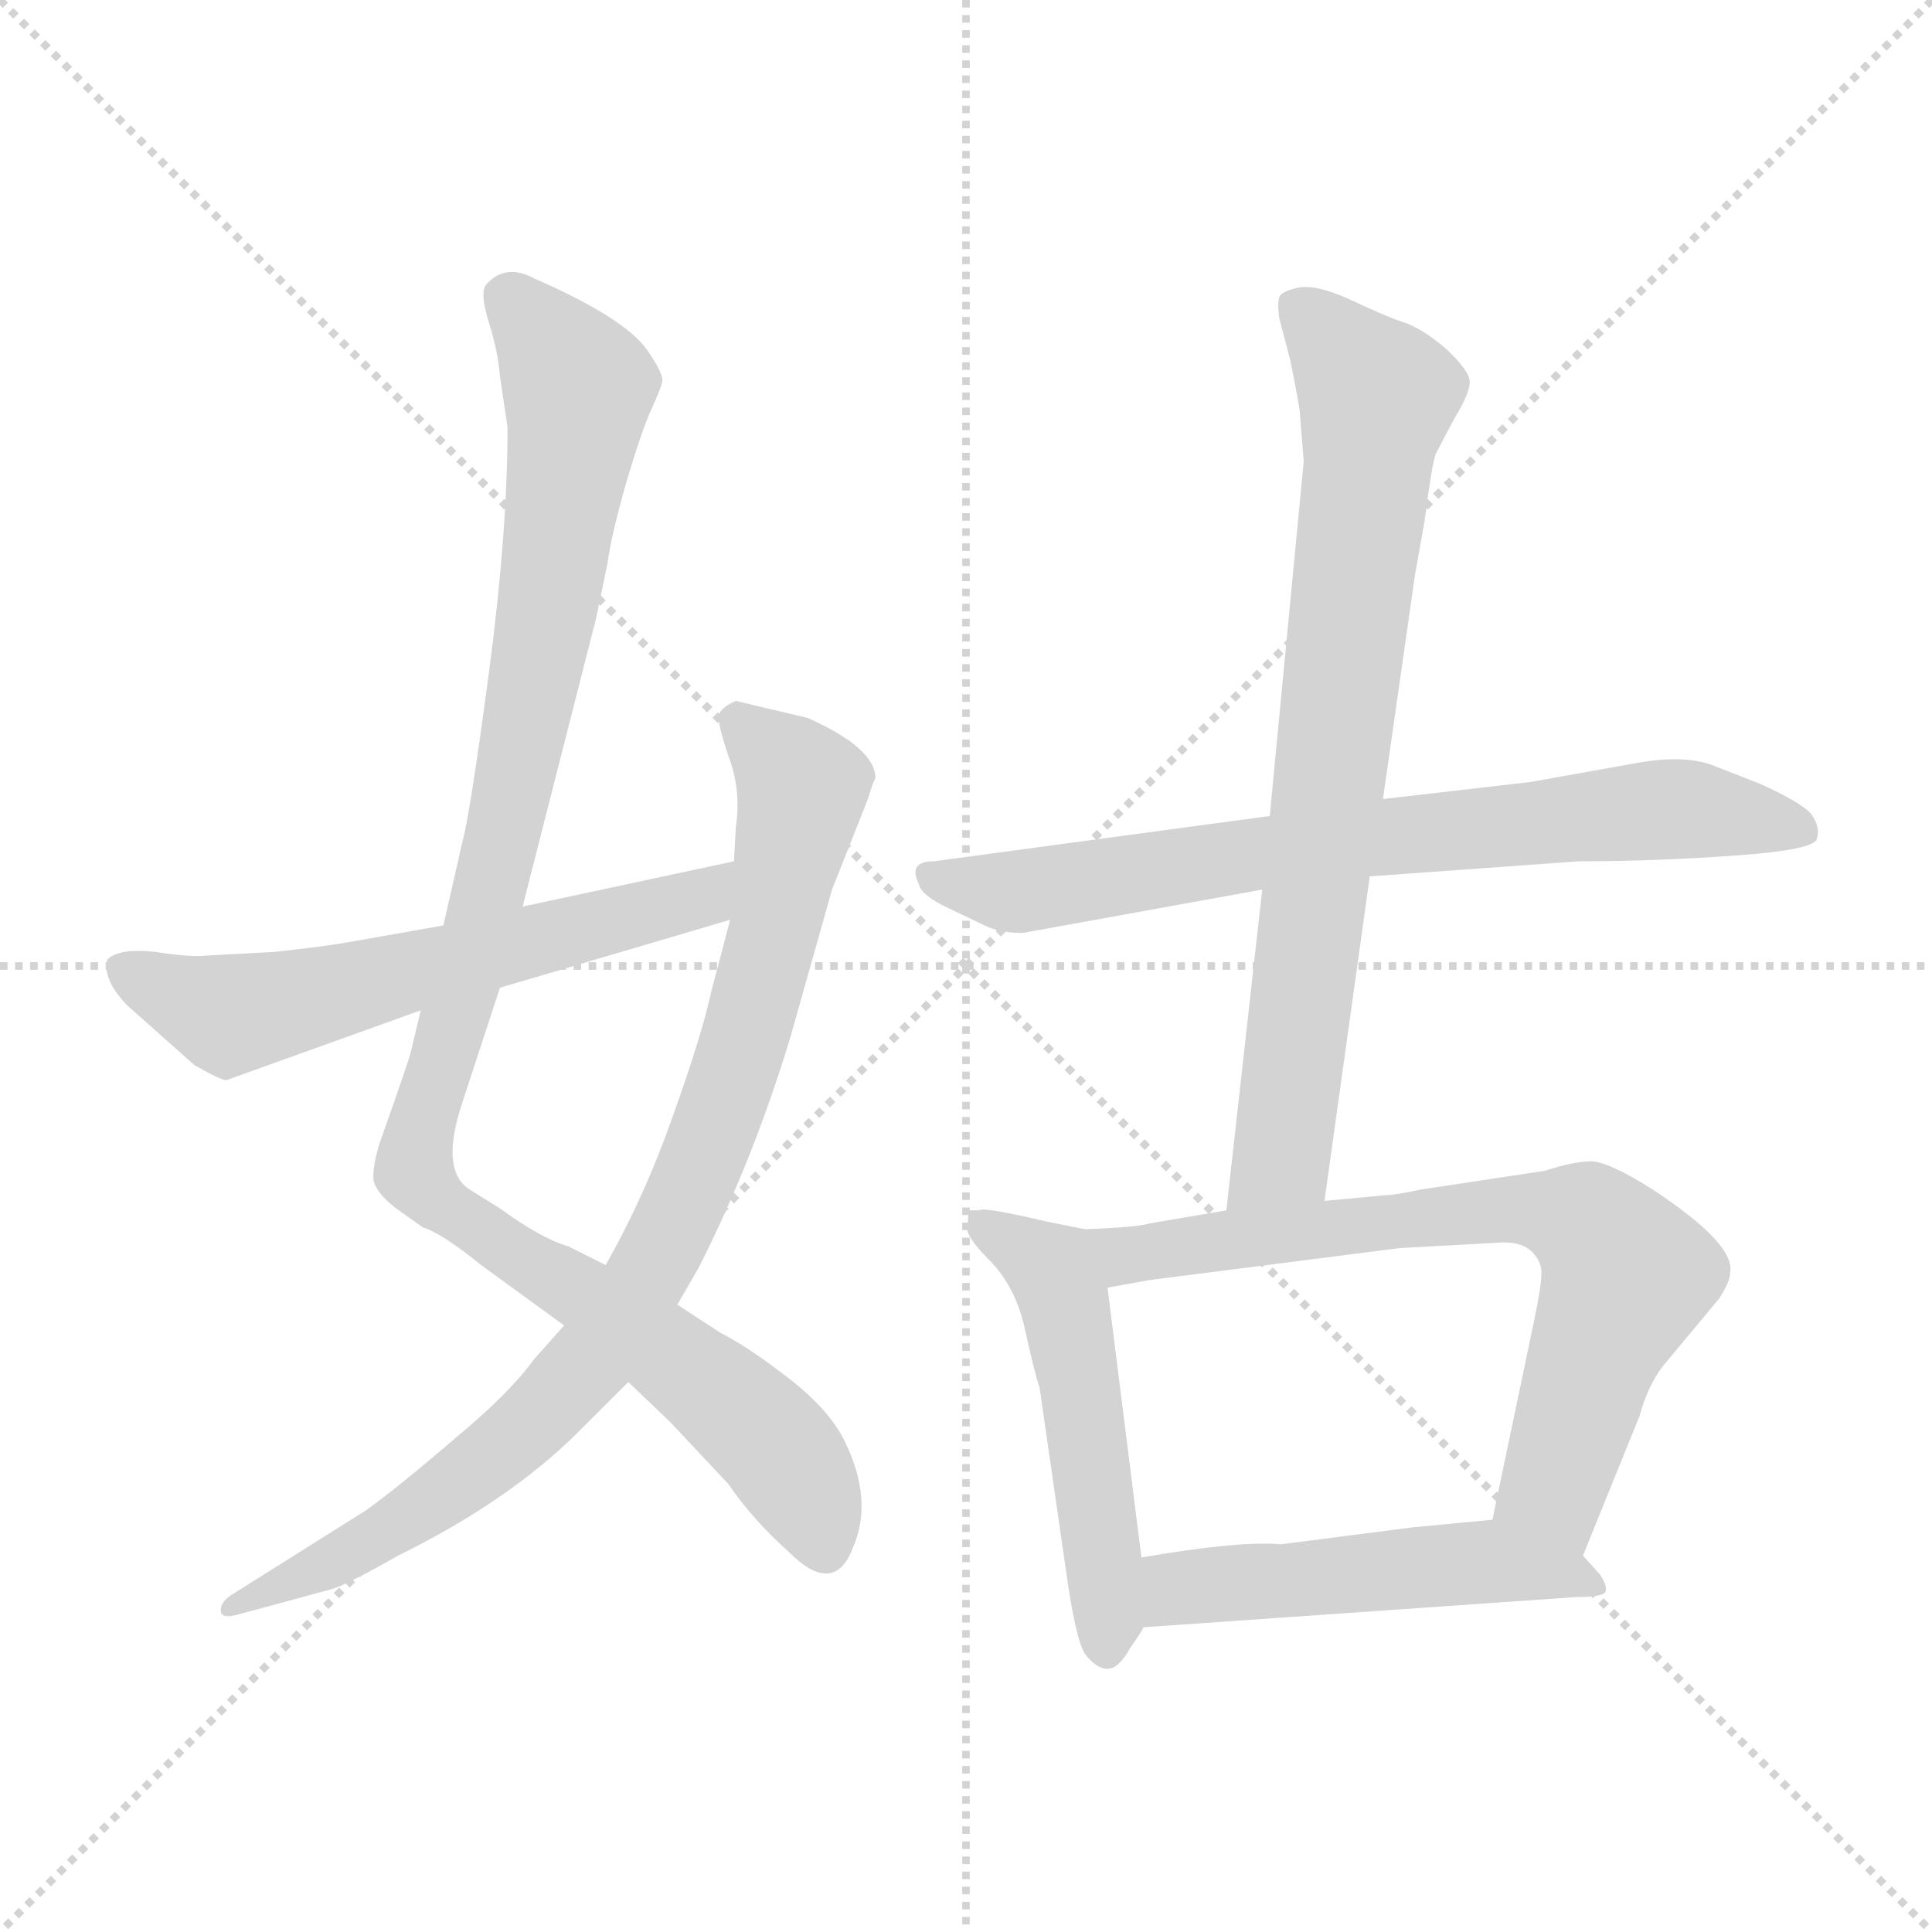 <svg xmlns="http://www.w3.org/2000/svg" version="1.1" viewBox="0 0 1024 1024">
  <g stroke="lightgray" stroke-dasharray="1,1" stroke-width="1" transform="scale(4, 4)">
    <line x1="0" y1="0" x2="256" y2="256" />
    <line x1="256" y1="0" x2="0" y2="256" />
    <line x1="128" y1="0" x2="128" y2="256" />
    <line x1="0" y1="128" x2="256" y2="128" />
  </g>
  <g transform="scale(1.0, -1.0) translate(0.0, -802.50)">
    <style type="text/css">
      
        @keyframes keyframes0 {
          from {
            stroke: blue;
            stroke-dashoffset: 1042;
            stroke-width: 128;
          }
          77% {
            animation-timing-function: step-end;
            stroke: blue;
            stroke-dashoffset: 0;
            stroke-width: 128;
          }
          to {
            stroke: black;
            stroke-width: 1024;
          }
        }
        #make-me-a-hanzi-animation-0 {
          animation: keyframes0 1.098s both;
          animation-delay: 0s;
          animation-timing-function: linear;
        }
      
        @keyframes keyframes1 {
          from {
            stroke: blue;
            stroke-dashoffset: 865;
            stroke-width: 128;
          }
          74% {
            animation-timing-function: step-end;
            stroke: blue;
            stroke-dashoffset: 0;
            stroke-width: 128;
          }
          to {
            stroke: black;
            stroke-width: 1024;
          }
        }
        #make-me-a-hanzi-animation-1 {
          animation: keyframes1 0.954s both;
          animation-delay: 1.098s;
          animation-timing-function: linear;
        }
      
        @keyframes keyframes2 {
          from {
            stroke: blue;
            stroke-dashoffset: 592;
            stroke-width: 128;
          }
          66% {
            animation-timing-function: step-end;
            stroke: blue;
            stroke-dashoffset: 0;
            stroke-width: 128;
          }
          to {
            stroke: black;
            stroke-width: 1024;
          }
        }
        #make-me-a-hanzi-animation-2 {
          animation: keyframes2 0.732s both;
          animation-delay: 2.052s;
          animation-timing-function: linear;
        }
      
        @keyframes keyframes3 {
          from {
            stroke: blue;
            stroke-dashoffset: 719;
            stroke-width: 128;
          }
          70% {
            animation-timing-function: step-end;
            stroke: blue;
            stroke-dashoffset: 0;
            stroke-width: 128;
          }
          to {
            stroke: black;
            stroke-width: 1024;
          }
        }
        #make-me-a-hanzi-animation-3 {
          animation: keyframes3 0.835s both;
          animation-delay: 2.784s;
          animation-timing-function: linear;
        }
      
        @keyframes keyframes4 {
          from {
            stroke: blue;
            stroke-dashoffset: 757;
            stroke-width: 128;
          }
          71% {
            animation-timing-function: step-end;
            stroke: blue;
            stroke-dashoffset: 0;
            stroke-width: 128;
          }
          to {
            stroke: black;
            stroke-width: 1024;
          }
        }
        #make-me-a-hanzi-animation-4 {
          animation: keyframes4 0.866s both;
          animation-delay: 3.619s;
          animation-timing-function: linear;
        }
      
        @keyframes keyframes5 {
          from {
            stroke: blue;
            stroke-dashoffset: 508;
            stroke-width: 128;
          }
          62% {
            animation-timing-function: step-end;
            stroke: blue;
            stroke-dashoffset: 0;
            stroke-width: 128;
          }
          to {
            stroke: black;
            stroke-width: 1024;
          }
        }
        #make-me-a-hanzi-animation-5 {
          animation: keyframes5 0.663s both;
          animation-delay: 4.485s;
          animation-timing-function: linear;
        }
      
        @keyframes keyframes6 {
          from {
            stroke: blue;
            stroke-dashoffset: 701;
            stroke-width: 128;
          }
          70% {
            animation-timing-function: step-end;
            stroke: blue;
            stroke-dashoffset: 0;
            stroke-width: 128;
          }
          to {
            stroke: black;
            stroke-width: 1024;
          }
        }
        #make-me-a-hanzi-animation-6 {
          animation: keyframes6 0.82s both;
          animation-delay: 5.148s;
          animation-timing-function: linear;
        }
      
        @keyframes keyframes7 {
          from {
            stroke: blue;
            stroke-dashoffset: 498;
            stroke-width: 128;
          }
          62% {
            animation-timing-function: step-end;
            stroke: blue;
            stroke-dashoffset: 0;
            stroke-width: 128;
          }
          to {
            stroke: black;
            stroke-width: 1024;
          }
        }
        #make-me-a-hanzi-animation-7 {
          animation: keyframes7 0.655s both;
          animation-delay: 5.969s;
          animation-timing-function: linear;
        }
      
    </style>
    
      <path d="M 277 322 L 316 475 L 322 504 Q 324 519 332 547 Q 340 574 345 585 Q 350 596 351 600 Q 352 604 343 617 Q 331 634 283 655 Q 268 663 258 652 Q 254 648 259 632 Q 264 616 265 603 L 269 576 Q 269 520 259 445 Q 249 370 245 356 L 235 312 L 223 267 L 218 246 Q 218 244 201 196 Q 196 179 199 174 Q 202 168 210 162 L 224 152 Q 234 149 255 132 L 299 100 L 333 70 L 355 49 L 386 16 Q 399 -3 418 -20 Q 442 -44 452 -18 Q 463 7 448 38 Q 440 55 418 72 Q 396 89 382 96 L 359 111 L 321 132 L 301 142 Q 287 146 265 162 L 249 172 Q 233 182 245 218 L 265 279 L 277 322 Z" fill="lightgray" />
    
      <path d="M 390 364 L 389 346 L 387 315 L 377 277 Q 372 254 357 212 Q 342 169 321 132 L 299 100 L 283 82 Q 270 64 241 40 Q 212 15 194 2 L 124 -42 Q 117 -46 117 -51 Q 117 -56 127 -53 L 175 -40 Q 183 -38 211 -22 Q 270 7 307 44 L 333 70 L 359 111 L 370 130 Q 399 187 419 253 L 441 331 L 460 379 Q 463 389 464 390 Q 464 406 428 422 L 390 431 Q 383 428 381 424 Q 380 420 386 402 Q 393 384 390 364 Z" fill="lightgray" />
    
      <path d="M 389 346 L 277 322 L 235 312 L 184 303 Q 173 301 146 298 L 109 296 Q 102 295 82 298 Q 63 300 57 294 Q 54 284 67 270 L 103 238 Q 117 230 120 230 L 223 267 L 265 279 L 387 315 C 416 323 418 352 389 346 Z" fill="lightgray" />
    
      <path d="M 673 370 L 495 346 Q 481 346 487 334 Q 488 328 503 321 L 524 311 Q 532 308 542 308 L 669 331 L 726 338 L 837 346 Q 877 346 919 349 Q 962 352 963 358 Q 965 364 960 371 Q 955 377 933 387 L 910 396 Q 894 403 867 398 L 811 388 L 733 379 L 673 370 Z" fill="lightgray" />
    
      <path d="M 750 498 L 755 526 Q 759 557 761 562 L 771 581 Q 779 594 779 600 Q 779 606 766 618 Q 753 629 743 632 Q 734 635 715 644 Q 697 652 688 650 Q 679 648 678 645 Q 677 641 678 634 L 684 611 Q 689 586 689 583 L 691 558 L 673 370 L 669 331 L 650 161 C 647 131 698 136 702 166 L 726 338 L 733 379 L 750 498 Z" fill="lightgray" />
    
      <path d="M 575 151 L 555 155 Q 521 163 519 161 L 514 161 Q 513 160 513 154 Q 510 149 524 135 Q 538 121 543 99 Q 548 76 551 67 L 565 -30 Q 570 -66 575 -74 Q 581 -82 587 -82 Q 593 -82 599 -71 Q 606 -61 606 -60 L 605 -23 L 587 120 C 583 149 583 149 575 151 Z" fill="lightgray" />
    
      <path d="M 650 161 L 609 154 Q 603 152 575 151 C 545 150 557 115 587 120 L 609 124 L 742 141 L 797 144 Q 807 144 812 139 Q 817 134 817 128 Q 817 121 813 102 L 791 -3 C 785 -32 828 -50 839 -22 L 869 52 Q 873 67 881 78 L 911 114 Q 917 123 917 128 Q 920 143 876 172 Q 854 186 844 187 Q 834 187 819 182 L 753 172 Q 739 169 734 169 L 702 166 L 650 161 Z" fill="lightgray" />
    
      <path d="M 606 -60 L 835 -44 Q 850 -44 851 -41 Q 852 -38 848 -32 L 839 -22 C 819 0 819 0 791 -3 L 749 -7 L 679 -16 Q 657 -14 605 -23 C 575 -28 576 -62 606 -60 Z" fill="lightgray" />
    
    
      <clipPath id="make-me-a-hanzi-clip-0">
        <path d="M 277 322 L 316 475 L 322 504 Q 324 519 332 547 Q 340 574 345 585 Q 350 596 351 600 Q 352 604 343 617 Q 331 634 283 655 Q 268 663 258 652 Q 254 648 259 632 Q 264 616 265 603 L 269 576 Q 269 520 259 445 Q 249 370 245 356 L 235 312 L 223 267 L 218 246 Q 218 244 201 196 Q 196 179 199 174 Q 202 168 210 162 L 224 152 Q 234 149 255 132 L 299 100 L 333 70 L 355 49 L 386 16 Q 399 -3 418 -20 Q 442 -44 452 -18 Q 463 7 448 38 Q 440 55 418 72 Q 396 89 382 96 L 359 111 L 321 132 L 301 142 Q 287 146 265 162 L 249 172 Q 233 182 245 218 L 265 279 L 277 322 Z" />
      </clipPath>
      <path clip-path="url(#make-me-a-hanzi-clip-0)" d="M 269 646 L 303 602 L 305 581 L 265 350 L 220 201 L 220 180 L 393 53 L 418 27 L 437 -17" fill="none" id="make-me-a-hanzi-animation-0" stroke-dasharray="914 1828" stroke-linecap="round" />
    
      <clipPath id="make-me-a-hanzi-clip-1">
        <path d="M 390 364 L 389 346 L 387 315 L 377 277 Q 372 254 357 212 Q 342 169 321 132 L 299 100 L 283 82 Q 270 64 241 40 Q 212 15 194 2 L 124 -42 Q 117 -46 117 -51 Q 117 -56 127 -53 L 175 -40 Q 183 -38 211 -22 Q 270 7 307 44 L 333 70 L 359 111 L 370 130 Q 399 187 419 253 L 441 331 L 460 379 Q 463 389 464 390 Q 464 406 428 422 L 390 431 Q 383 428 381 424 Q 380 420 386 402 Q 393 384 390 364 Z" />
      </clipPath>
      <path clip-path="url(#make-me-a-hanzi-clip-1)" d="M 390 421 L 425 385 L 391 238 L 349 136 L 318 87 L 269 37 L 196 -15 L 123 -48" fill="none" id="make-me-a-hanzi-animation-1" stroke-dasharray="737 1474" stroke-linecap="round" />
    
      <clipPath id="make-me-a-hanzi-clip-2">
        <path d="M 389 346 L 277 322 L 235 312 L 184 303 Q 173 301 146 298 L 109 296 Q 102 295 82 298 Q 63 300 57 294 Q 54 284 67 270 L 103 238 Q 117 230 120 230 L 223 267 L 265 279 L 387 315 C 416 323 418 352 389 346 Z" />
      </clipPath>
      <path clip-path="url(#make-me-a-hanzi-clip-2)" d="M 65 289 L 121 264 L 371 327 L 383 339" fill="none" id="make-me-a-hanzi-animation-2" stroke-dasharray="464 928" stroke-linecap="round" />
    
      <clipPath id="make-me-a-hanzi-clip-3">
        <path d="M 673 370 L 495 346 Q 481 346 487 334 Q 488 328 503 321 L 524 311 Q 532 308 542 308 L 669 331 L 726 338 L 837 346 Q 877 346 919 349 Q 962 352 963 358 Q 965 364 960 371 Q 955 377 933 387 L 910 396 Q 894 403 867 398 L 811 388 L 733 379 L 673 370 Z" />
      </clipPath>
      <path clip-path="url(#make-me-a-hanzi-clip-3)" d="M 497 336 L 545 330 L 728 359 L 878 374 L 956 363" fill="none" id="make-me-a-hanzi-animation-3" stroke-dasharray="591 1182" stroke-linecap="round" />
    
      <clipPath id="make-me-a-hanzi-clip-4">
        <path d="M 750 498 L 755 526 Q 759 557 761 562 L 771 581 Q 779 594 779 600 Q 779 606 766 618 Q 753 629 743 632 Q 734 635 715 644 Q 697 652 688 650 Q 679 648 678 645 Q 677 641 678 634 L 684 611 Q 689 586 689 583 L 691 558 L 673 370 L 669 331 L 650 161 C 647 131 698 136 702 166 L 726 338 L 733 379 L 750 498 Z" />
      </clipPath>
      <path clip-path="url(#make-me-a-hanzi-clip-4)" d="M 687 640 L 730 592 L 680 193 L 656 168" fill="none" id="make-me-a-hanzi-animation-4" stroke-dasharray="629 1258" stroke-linecap="round" />
    
      <clipPath id="make-me-a-hanzi-clip-5">
        <path d="M 575 151 L 555 155 Q 521 163 519 161 L 514 161 Q 513 160 513 154 Q 510 149 524 135 Q 538 121 543 99 Q 548 76 551 67 L 565 -30 Q 570 -66 575 -74 Q 581 -82 587 -82 Q 593 -82 599 -71 Q 606 -61 606 -60 L 605 -23 L 587 120 C 583 149 583 149 575 151 Z" />
      </clipPath>
      <path clip-path="url(#make-me-a-hanzi-clip-5)" d="M 517 157 L 556 130 L 563 117 L 586 -30 L 586 -71" fill="none" id="make-me-a-hanzi-animation-5" stroke-dasharray="380 760" stroke-linecap="round" />
    
      <clipPath id="make-me-a-hanzi-clip-6">
        <path d="M 650 161 L 609 154 Q 603 152 575 151 C 545 150 557 115 587 120 L 609 124 L 742 141 L 797 144 Q 807 144 812 139 Q 817 134 817 128 Q 817 121 813 102 L 791 -3 C 785 -32 828 -50 839 -22 L 869 52 Q 873 67 881 78 L 911 114 Q 917 123 917 128 Q 920 143 876 172 Q 854 186 844 187 Q 834 187 819 182 L 753 172 Q 739 169 734 169 L 702 166 L 650 161 Z" />
      </clipPath>
      <path clip-path="url(#make-me-a-hanzi-clip-6)" d="M 583 148 L 601 137 L 802 162 L 843 152 L 862 124 L 823 15 L 836 -12" fill="none" id="make-me-a-hanzi-animation-6" stroke-dasharray="573 1146" stroke-linecap="round" />
    
      <clipPath id="make-me-a-hanzi-clip-7">
        <path d="M 606 -60 L 835 -44 Q 850 -44 851 -41 Q 852 -38 848 -32 L 839 -22 C 819 0 819 0 791 -3 L 749 -7 L 679 -16 Q 657 -14 605 -23 C 575 -28 576 -62 606 -60 Z" />
      </clipPath>
      <path clip-path="url(#make-me-a-hanzi-clip-7)" d="M 613 -54 L 622 -41 L 636 -37 L 786 -25 L 846 -38" fill="none" id="make-me-a-hanzi-animation-7" stroke-dasharray="370 740" stroke-linecap="round" />
    
  </g>
</svg>